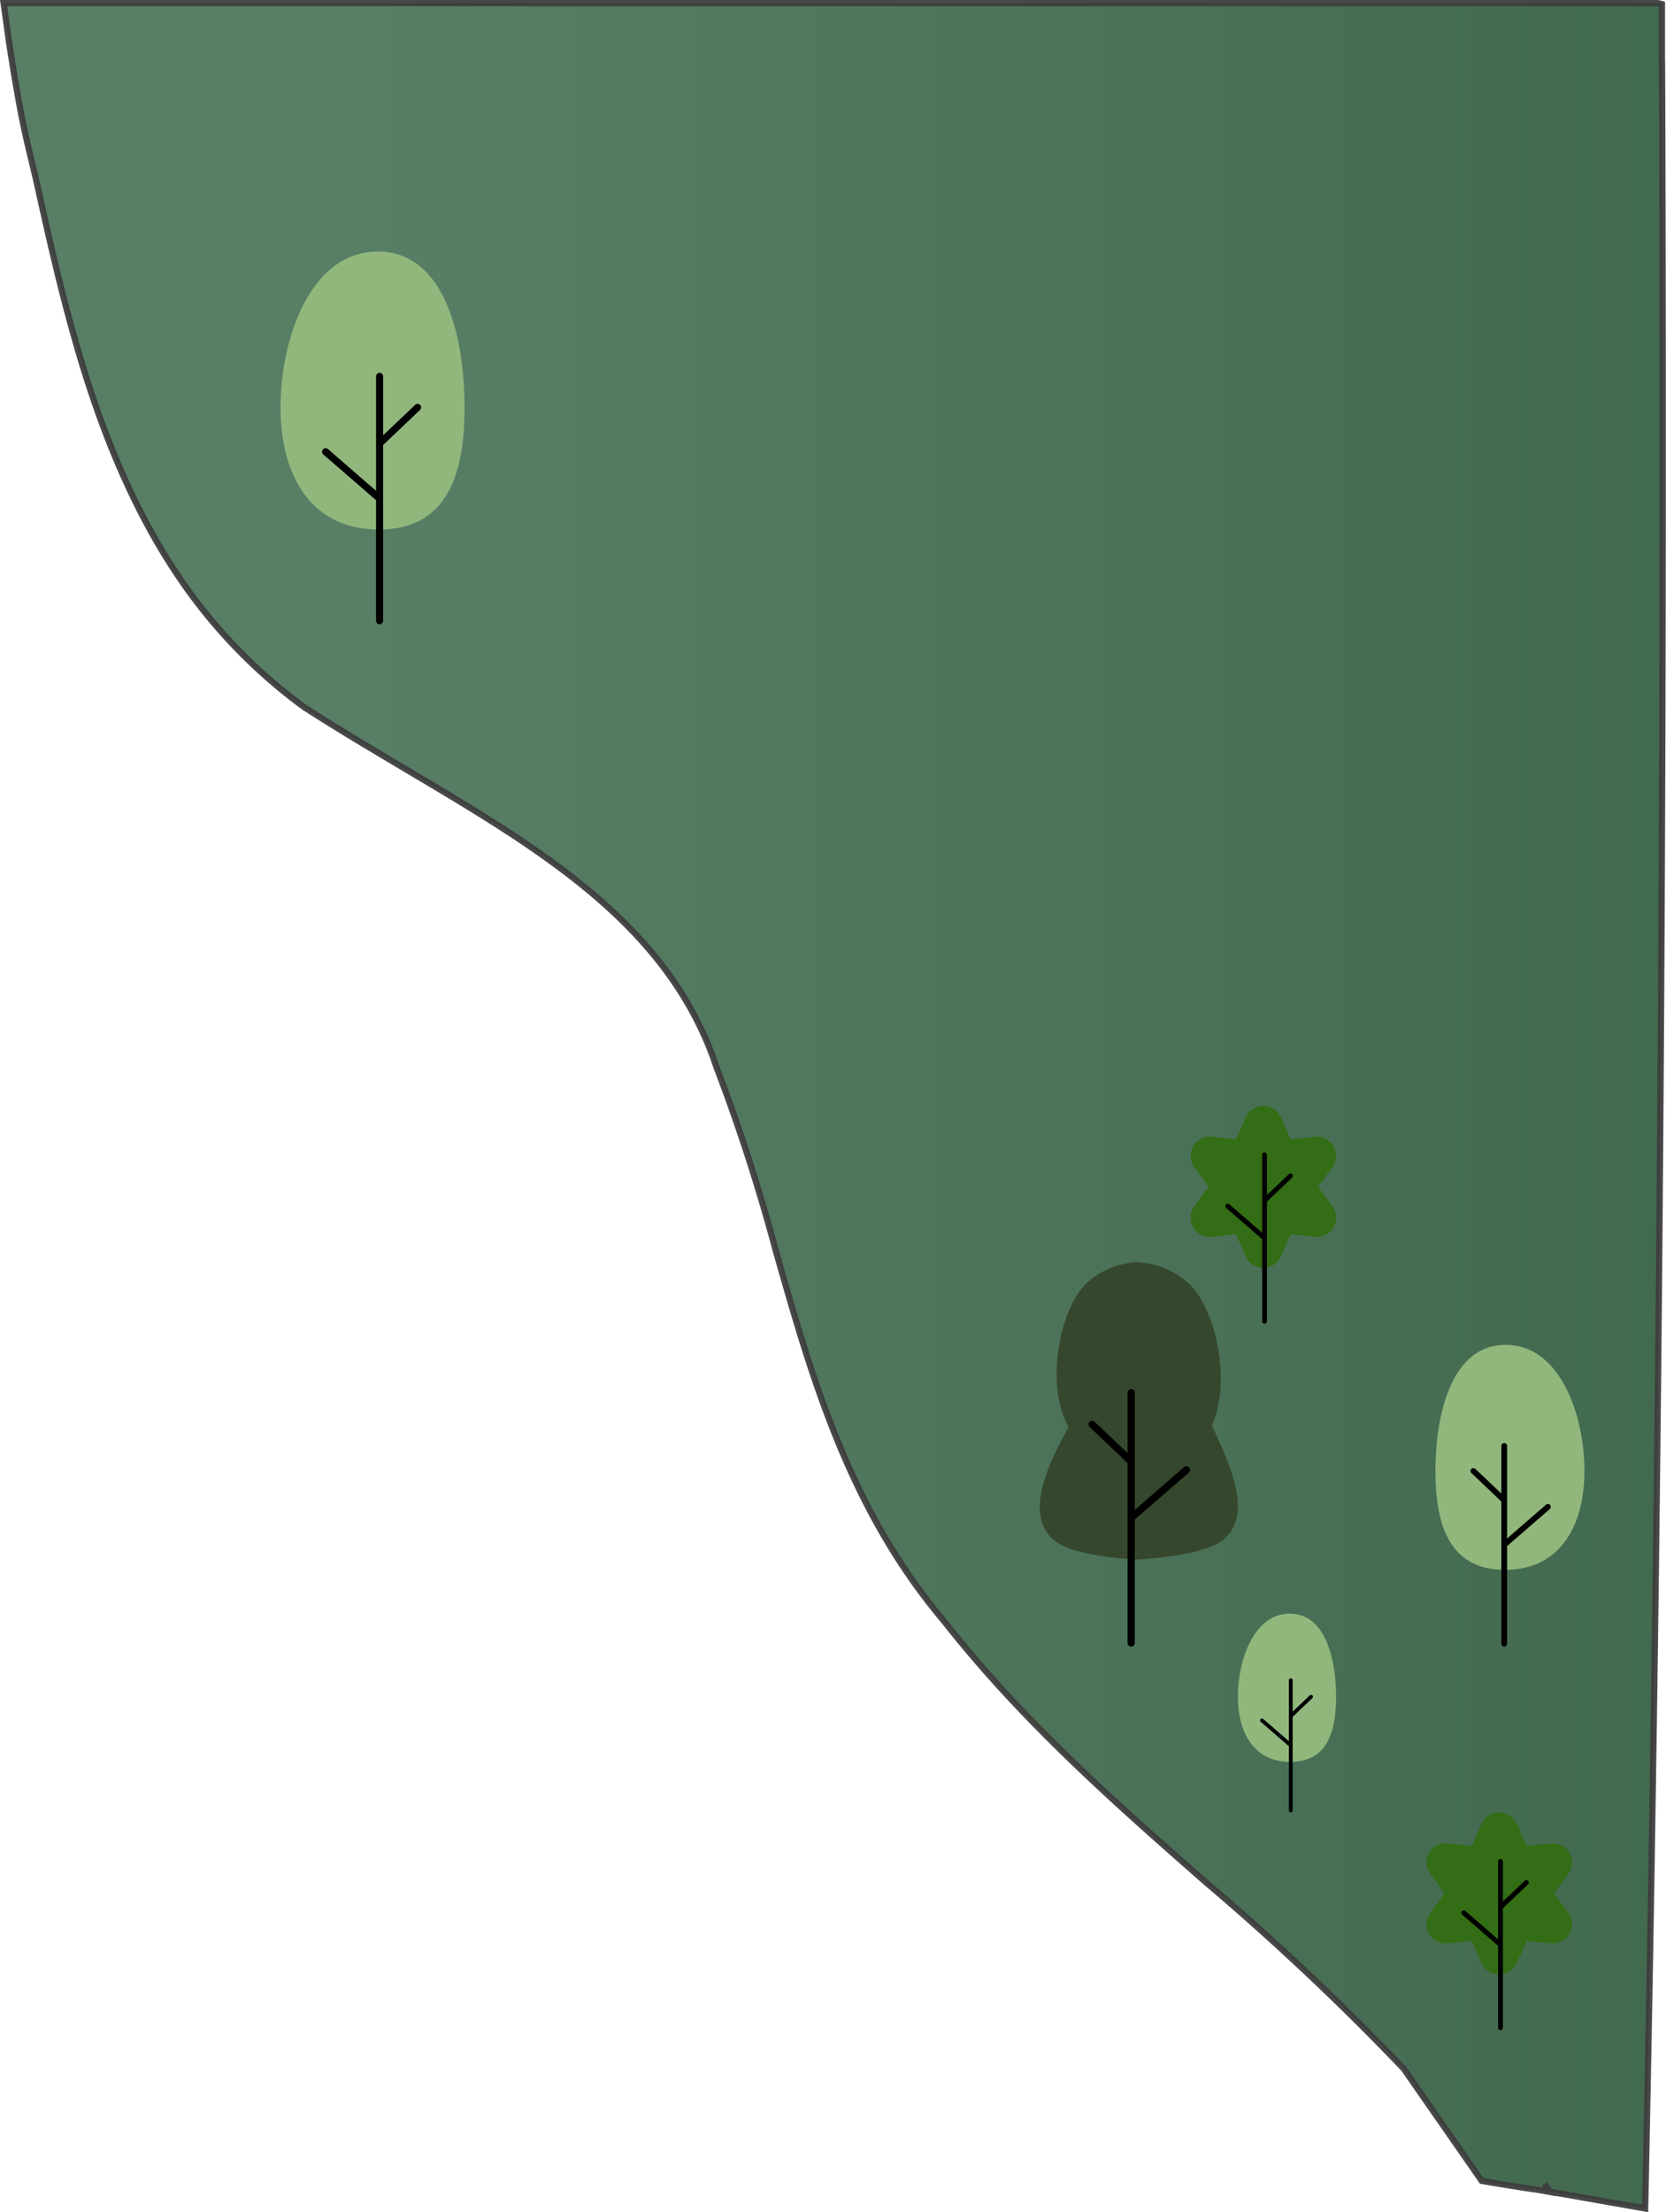 <svg xmlns="http://www.w3.org/2000/svg" xmlns:xlink="http://www.w3.org/1999/xlink" width="134.156" height="178.067" viewBox="0 0 134.156 178.067"><defs><style>.a{stroke:#3d3d3d;stroke-miterlimit:10;stroke-width:0.5px;opacity:0.94;fill:url(#a);}.b{fill:#35472d;}.b,.c,.d,.e{stroke:rgba(0,0,0,0);}.d{fill:#91b77d;}.e{fill:#336d15;}</style><linearGradient id="a" y1="0.5" x2="1" y2="0.5" gradientUnits="objectBoundingBox"><stop offset="0.219" stop-color="#4e765c"/><stop offset="1" stop-color="#366043"/></linearGradient></defs><g transform="translate(-2018.411 1263.25)"><path class="a" d="M2150.89-1085.48l-7.67-1.35-.44-.63.44.65-.94-.17c-.67-.09-2.27-.33-4.55-.72l-6.29-9.04a208.827,208.827,0,0,0-15.95-15.02c-7.21-6.33-14.68-12.88-21.06-21-7.63-9.02-10.64-19.57-13.54-29.78a150.7,150.7,0,0,0-4.75-14.72l-.04-.11c-3.79-11.38-14.06-17.47-24.94-23.92-2.7-1.61-5.5-3.26-8.24-5.03l-.1-.07a42.269,42.269,0,0,1-9.58-9.8c-4.97-7.07-7.59-15.31-9.12-20.89-1.07-3.91-1.97-7.92-2.73-11.38-.12-.53-.25-1.07-.39-1.65-.26-1.08-.55-2.29-.85-3.8-.28-1.42-.6-3.28-.95-5.55v-.02c-.1-.57-.17-1.18-.26-1.81-.09-.6-.16-1.16-.24-1.71h133.01a1.588,1.588,0,0,1,.53.08v4.92h.01C2152.46-1200.38,2152.09-1142.73,2150.89-1085.48Z"/><g transform="translate(33.318 97.288)"><path class="b" d="M2076.692-1235.005h0c-.782-.045-5.454-.269-6.9-1.71-2.053-2.046-.467-5.717,1.355-8.944h0c-1.926-3.421-.727-9.464,1.418-11.571a6.514,6.514,0,0,1,4.128-1.71h0a6.8,6.8,0,0,1,4.128,1.71c2.209,2.073,3.442,7.988,1.856,11.425h0c1.552,3.374,3.241,7.038,1.063,9.09C2082.277-1235.338,2077.545-1235.069,2076.692-1235.005Z"/><path class="c" d="M2080.853-1242.415a.292.292,0,0,0-.412-.029l-3.968,3.442v-9.43a.292.292,0,0,0-.292-.292.292.292,0,0,0-.292.292v4.854l-2.644-2.512a.292.292,0,0,0-.413.011.293.293,0,0,0,.01.413l3.047,2.894v14.48a.292.292,0,0,0,.292.292.292.292,0,0,0,.292-.292v-9.937l4.351-3.774A.292.292,0,0,0,2080.853-1242.415Z"/></g><g transform="translate(20.095 17.638)"><path class="d" d="M2098-1144.311c0,2.917,1.3,5.244,4.219,5.244s3.686-2.327,3.686-5.244-.807-6.689-3.724-6.689S2098-1147.229,2098-1144.311Z"/><path class="c" d="M2099.823-1142.507a.152.152,0,0,1,.215-.016l2.067,1.793v-4.911a.152.152,0,0,1,.152-.152.152.152,0,0,1,.152.152v2.528l1.377-1.308a.152.152,0,0,1,.215.005.152.152,0,0,1-.006.215l-1.586,1.507v7.542a.152.152,0,0,1-.152.152.152.152,0,0,1-.152-.152v-5.175l-2.266-1.966A.151.151,0,0,1,2099.823-1142.507Z"/></g><path class="d" d="M2041-1230.458c0,5.47,2.439,9.833,7.91,9.833s6.912-4.363,6.912-9.833-1.513-12.542-6.984-12.542S2041-1235.929,2041-1230.458Z"/><path class="c" d="M2044.419-1227.077a.286.286,0,0,1,.4-.028l3.875,3.362v-9.209a.286.286,0,0,1,.285-.286.286.286,0,0,1,.285.286v4.74l2.583-2.453a.284.284,0,0,1,.4.01.285.285,0,0,1-.011.4l-2.975,2.826v14.141a.286.286,0,0,1-.285.285.285.285,0,0,1-.285-.285v-9.7l-4.249-3.685A.287.287,0,0,1,2044.419-1227.077Z"/><path class="d" d="M2146-1144.846c0,4.429-1.975,7.961-6.4,7.961s-5.6-3.532-5.6-7.961,1.225-10.154,5.654-10.154S2146-1149.275,2146-1144.846Z"/><path class="c" d="M2143.232-1142.108a.231.231,0,0,0-.326-.023l-3.137,2.721v-7.455a.23.23,0,0,0-.231-.231.23.23,0,0,0-.23.231v3.838l-2.091-1.986a.232.232,0,0,0-.327.008.231.231,0,0,0,.009.326l2.409,2.288v11.449a.23.23,0,0,0,.23.23.23.23,0,0,0,.231-.23v-7.857l3.44-2.984A.23.23,0,0,0,2143.232-1142.108Z"/><g transform="translate(40 40.122)"><path class="e" d="M2081.563-1213.436l.783,1.776,1.93-.209a1.552,1.552,0,0,1,1.42,2.46l-1.146,1.566,1.146,1.567a1.552,1.552,0,0,1-1.42,2.46l-1.93-.21-.783,1.776a1.552,1.552,0,0,1-2.841,0l-.783-1.776-1.93.21a1.552,1.552,0,0,1-1.42-2.46l1.147-1.567-1.147-1.566a1.552,1.552,0,0,1,1.42-2.46l1.93.209.783-1.776A1.553,1.553,0,0,1,2081.563-1213.436Z"/><path class="c" d="M2077.134-1206.414a.194.194,0,0,1,.274-.019l2.638,2.288v-6.269a.194.194,0,0,1,.194-.194.194.194,0,0,1,.194.194v3.227l1.758-1.67a.194.194,0,0,1,.274.007.194.194,0,0,1-.007.275l-2.025,1.923v9.626a.194.194,0,0,1-.194.194.193.193,0,0,1-.194-.194v-6.6l-2.893-2.509A.2.2,0,0,1,2077.134-1206.414Z"/></g><path class="e" d="M2140.563-1116.436l.783,1.776,1.93-.209a1.552,1.552,0,0,1,1.42,2.46l-1.146,1.566,1.146,1.567a1.552,1.552,0,0,1-1.42,2.46l-1.93-.21-.783,1.776a1.552,1.552,0,0,1-2.841,0l-.783-1.776-1.93.21a1.552,1.552,0,0,1-1.42-2.46l1.147-1.567-1.147-1.566a1.552,1.552,0,0,1,1.42-2.46l1.93.209.783-1.776A1.553,1.553,0,0,1,2140.563-1116.436Z"/><path class="c" d="M2136.134-1109.414a.194.194,0,0,1,.274-.019l2.638,2.288v-6.269a.194.194,0,0,1,.194-.194.194.194,0,0,1,.194.194v3.227l1.758-1.67a.194.194,0,0,1,.274.007.194.194,0,0,1-.007.275l-2.025,1.923v9.626a.194.194,0,0,1-.194.194.193.193,0,0,1-.194-.194v-6.6l-2.893-2.509A.2.2,0,0,1,2136.134-1109.414Z"/></g></svg>
